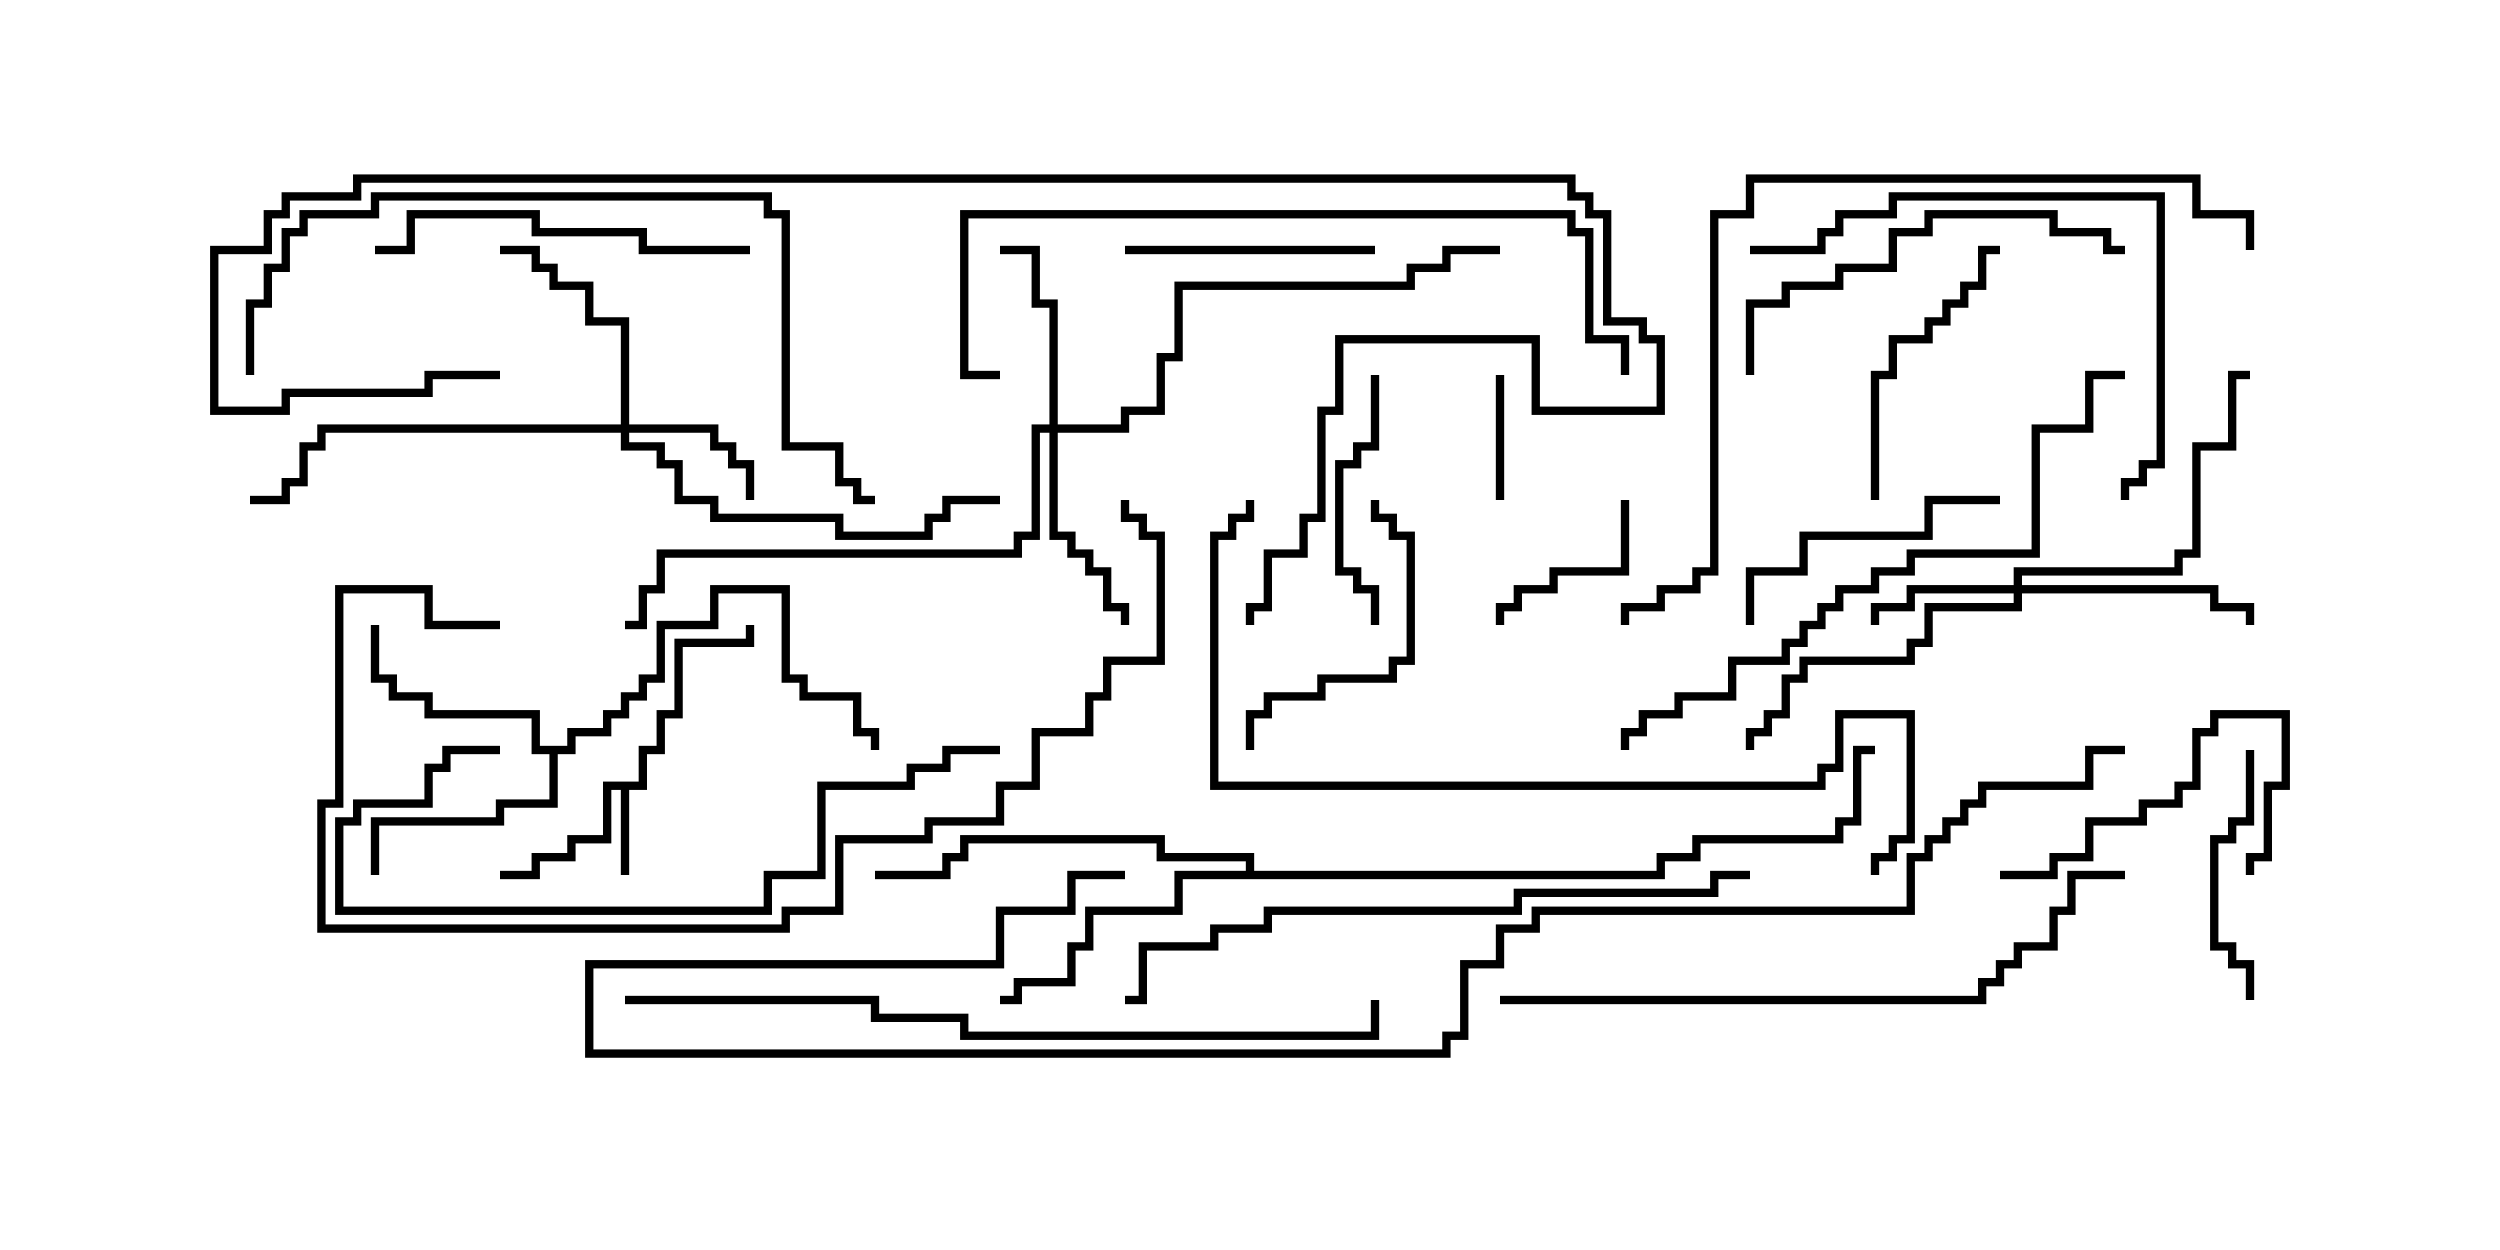 <svg version="1.1" width="30" height="15" xmlns="http://www.w3.org/2000/svg"><path d="M7.664,9.379L7.664,8.95L7.879,8.95L7.879,8.521L8.093,8.521L8.093,7.664L8.95,7.664L8.95,7.5L9.05,7.5L9.05,7.764L8.193,7.764L8.193,8.621L7.979,8.621L7.979,9.05L7.764,9.05L7.764,9.479L7.55,9.479L7.55,10.5L7.45,10.5L7.45,9.479L7.336,9.479L7.336,10.121L6.907,10.121L6.907,10.336L6.479,10.336L6.479,10.55L6,10.55L6,10.45L6.379,10.45L6.379,10.236L6.807,10.236L6.807,10.021L7.236,10.021L7.236,9.379z" stroke="none"/><path d="M6.807,8.95L6.807,8.736L7.236,8.736L7.236,8.521L7.45,8.521L7.45,8.307L7.664,8.307L7.664,8.093L7.879,8.093L7.879,7.45L8.521,7.45L8.521,7.021L9.479,7.021L9.479,8.093L9.693,8.093L9.693,8.307L10.336,8.307L10.336,8.736L10.55,8.736L10.55,9L10.45,9L10.45,8.836L10.236,8.836L10.236,8.407L9.593,8.407L9.593,8.193L9.379,8.193L9.379,7.121L8.621,7.121L8.621,7.55L7.979,7.55L7.979,8.193L7.764,8.193L7.764,8.407L7.55,8.407L7.55,8.621L7.336,8.621L7.336,8.836L6.907,8.836L6.907,9.05L6.693,9.05L6.693,9.693L6.05,9.693L6.05,9.907L4.55,9.907L4.55,10.5L4.45,10.5L4.45,9.807L5.95,9.807L5.95,9.593L6.593,9.593L6.593,9.05L6.379,9.05L6.379,8.621L5.093,8.621L5.093,8.407L4.664,8.407L4.664,8.193L4.45,8.193L4.45,7.5L4.55,7.5L4.55,8.093L4.764,8.093L4.764,8.307L5.193,8.307L5.193,8.521L6.479,8.521L6.479,8.95z" stroke="none"/><path d="M14.95,10.45L14.95,10.336L13.879,10.336L13.879,10.121L11.621,10.121L11.621,10.336L11.407,10.336L11.407,10.55L10.5,10.55L10.5,10.45L11.307,10.45L11.307,10.236L11.521,10.236L11.521,10.021L13.979,10.021L13.979,10.236L15.05,10.236L15.05,10.45L19.879,10.45L19.879,10.236L20.307,10.236L20.307,10.021L22.021,10.021L22.021,9.807L22.236,9.807L22.236,8.95L22.5,8.95L22.5,9.05L22.336,9.05L22.336,9.907L22.121,9.907L22.121,10.121L20.407,10.121L20.407,10.336L19.979,10.336L19.979,10.55L14.193,10.55L14.193,10.979L13.121,10.979L13.121,11.407L12.907,11.407L12.907,11.836L12.264,11.836L12.264,12.05L12,12.05L12,11.95L12.164,11.95L12.164,11.736L12.807,11.736L12.807,11.307L13.021,11.307L13.021,10.879L14.093,10.879L14.093,10.45z" stroke="none"/><path d="M7.45,5.093L7.45,3.907L7.021,3.907L7.021,3.479L6.593,3.479L6.593,3.264L6.379,3.264L6.379,3.05L6,3.05L6,2.95L6.479,2.95L6.479,3.164L6.693,3.164L6.693,3.379L7.121,3.379L7.121,3.807L7.55,3.807L7.55,5.093L8.621,5.093L8.621,5.307L8.836,5.307L8.836,5.521L9.05,5.521L9.05,6L8.95,6L8.95,5.621L8.736,5.621L8.736,5.407L8.521,5.407L8.521,5.193L7.55,5.193L7.55,5.307L7.979,5.307L7.979,5.521L8.193,5.521L8.193,5.95L8.621,5.95L8.621,6.164L10.121,6.164L10.121,6.379L11.093,6.379L11.093,6.164L11.307,6.164L11.307,5.95L12,5.95L12,6.05L11.407,6.05L11.407,6.264L11.193,6.264L11.193,6.479L10.021,6.479L10.021,6.264L8.521,6.264L8.521,6.05L8.093,6.05L8.093,5.621L7.879,5.621L7.879,5.407L7.45,5.407L7.45,5.193L3.907,5.193L3.907,5.407L3.693,5.407L3.693,5.836L3.479,5.836L3.479,6.05L3,6.05L3,5.95L3.379,5.95L3.379,5.736L3.593,5.736L3.593,5.307L3.807,5.307L3.807,5.093z" stroke="none"/><path d="M24.164,7.021L24.164,6.807L26.093,6.807L26.093,6.593L26.307,6.593L26.307,5.307L26.736,5.307L26.736,4.45L27,4.45L27,4.55L26.836,4.55L26.836,5.407L26.407,5.407L26.407,6.693L26.193,6.693L26.193,6.907L24.264,6.907L24.264,7.021L26.621,7.021L26.621,7.236L27.05,7.236L27.05,7.5L26.95,7.5L26.95,7.336L26.521,7.336L26.521,7.121L24.264,7.121L24.264,7.336L23.193,7.336L23.193,7.764L22.979,7.764L22.979,7.979L21.693,7.979L21.693,8.193L21.479,8.193L21.479,8.621L21.264,8.621L21.264,8.836L21.05,8.836L21.05,9L20.95,9L20.95,8.736L21.164,8.736L21.164,8.521L21.379,8.521L21.379,8.093L21.593,8.093L21.593,7.879L22.879,7.879L22.879,7.664L23.093,7.664L23.093,7.236L24.164,7.236L24.164,7.121L22.979,7.121L22.979,7.336L22.55,7.336L22.55,7.5L22.45,7.5L22.45,7.236L22.879,7.236L22.879,7.021z" stroke="none"/><path d="M12.593,5.093L12.593,3.693L12.379,3.693L12.379,3.05L12,3.05L12,2.95L12.479,2.95L12.479,3.593L12.693,3.593L12.693,5.093L13.45,5.093L13.45,4.879L13.879,4.879L13.879,4.236L14.093,4.236L14.093,3.379L16.879,3.379L16.879,3.164L17.307,3.164L17.307,2.95L18,2.95L18,3.05L17.407,3.05L17.407,3.264L16.979,3.264L16.979,3.479L14.193,3.479L14.193,4.336L13.979,4.336L13.979,4.979L13.55,4.979L13.55,5.193L12.693,5.193L12.693,6.379L12.907,6.379L12.907,6.593L13.121,6.593L13.121,6.807L13.336,6.807L13.336,7.236L13.55,7.236L13.55,7.5L13.45,7.5L13.45,7.336L13.236,7.336L13.236,6.907L13.021,6.907L13.021,6.693L12.807,6.693L12.807,6.479L12.593,6.479L12.593,5.193L12.479,5.193L12.479,6.479L12.264,6.479L12.264,6.693L7.979,6.693L7.979,7.121L7.764,7.121L7.764,7.55L7.5,7.55L7.5,7.45L7.664,7.45L7.664,7.021L7.879,7.021L7.879,6.593L12.164,6.593L12.164,6.379L12.379,6.379L12.379,5.093z" stroke="none"/><path d="M18.05,6L17.95,6L17.95,4.5L18.05,4.5z" stroke="none"/><path d="M19.45,6L19.55,6L19.55,6.907L18.693,6.907L18.693,7.121L18.264,7.121L18.264,7.336L18.05,7.336L18.05,7.5L17.95,7.5L17.95,7.236L18.164,7.236L18.164,7.021L18.593,7.021L18.593,6.807L19.45,6.807z" stroke="none"/><path d="M26.95,9L27.05,9L27.05,9.907L26.836,9.907L26.836,10.121L26.621,10.121L26.621,11.307L26.836,11.307L26.836,11.521L27.05,11.521L27.05,12L26.95,12L26.95,11.621L26.736,11.621L26.736,11.407L26.521,11.407L26.521,10.021L26.736,10.021L26.736,9.807L26.95,9.807z" stroke="none"/><path d="M16.5,2.95L16.5,3.05L13.5,3.05L13.5,2.95z" stroke="none"/><path d="M27.05,10.5L26.95,10.5L26.95,10.236L27.164,10.236L27.164,9.379L27.379,9.379L27.379,8.621L26.621,8.621L26.621,8.836L26.407,8.836L26.407,9.479L26.193,9.479L26.193,9.693L25.764,9.693L25.764,9.907L25.121,9.907L25.121,10.336L24.693,10.336L24.693,10.55L24,10.55L24,10.45L24.593,10.45L24.593,10.236L25.021,10.236L25.021,9.807L25.664,9.807L25.664,9.593L26.093,9.593L26.093,9.379L26.307,9.379L26.307,8.736L26.521,8.736L26.521,8.521L27.479,8.521L27.479,9.479L27.264,9.479L27.264,10.336L27.05,10.336z" stroke="none"/><path d="M16.45,4.5L16.55,4.5L16.55,5.407L16.336,5.407L16.336,5.621L16.121,5.621L16.121,6.807L16.336,6.807L16.336,7.021L16.55,7.021L16.55,7.5L16.45,7.5L16.45,7.121L16.236,7.121L16.236,6.907L16.021,6.907L16.021,5.521L16.236,5.521L16.236,5.307L16.45,5.307z" stroke="none"/><path d="M24,5.95L24,6.05L23.193,6.05L23.193,6.479L21.693,6.479L21.693,6.907L21.05,6.907L21.05,7.5L20.95,7.5L20.95,6.807L21.593,6.807L21.593,6.379L23.093,6.379L23.093,5.95z" stroke="none"/><path d="M22.55,6L22.45,6L22.45,4.45L22.664,4.45L22.664,4.021L23.093,4.021L23.093,3.807L23.307,3.807L23.307,3.593L23.521,3.593L23.521,3.379L23.736,3.379L23.736,2.95L24,2.95L24,3.05L23.836,3.05L23.836,3.479L23.621,3.479L23.621,3.693L23.407,3.693L23.407,3.907L23.193,3.907L23.193,4.121L22.764,4.121L22.764,4.55L22.55,4.55z" stroke="none"/><path d="M15.05,9L14.95,9L14.95,8.521L15.164,8.521L15.164,8.307L15.807,8.307L15.807,8.093L16.664,8.093L16.664,7.879L16.879,7.879L16.879,6.479L16.664,6.479L16.664,6.264L16.45,6.264L16.45,6L16.55,6L16.55,6.164L16.764,6.164L16.764,6.379L16.979,6.379L16.979,7.979L16.764,7.979L16.764,8.193L15.907,8.193L15.907,8.407L15.264,8.407L15.264,8.621L15.05,8.621z" stroke="none"/><path d="M9,2.95L9,3.05L7.664,3.05L7.664,2.836L6.379,2.836L6.379,2.621L4.979,2.621L4.979,3.05L4.5,3.05L4.5,2.95L4.879,2.95L4.879,2.521L6.479,2.521L6.479,2.736L7.764,2.736L7.764,2.95z" stroke="none"/><path d="M25.5,2.95L25.5,3.05L25.236,3.05L25.236,2.836L24.593,2.836L24.593,2.621L23.193,2.621L23.193,2.836L22.764,2.836L22.764,3.264L22.121,3.264L22.121,3.479L21.479,3.479L21.479,3.693L21.05,3.693L21.05,4.5L20.95,4.5L20.95,3.593L21.379,3.593L21.379,3.379L22.021,3.379L22.021,3.164L22.664,3.164L22.664,2.736L23.093,2.736L23.093,2.521L24.693,2.521L24.693,2.736L25.336,2.736L25.336,2.95z" stroke="none"/><path d="M21,3.05L21,2.95L21.807,2.95L21.807,2.736L22.021,2.736L22.021,2.521L22.664,2.521L22.664,2.307L25.979,2.307L25.979,5.621L25.764,5.621L25.764,5.836L25.55,5.836L25.55,6L25.45,6L25.45,5.736L25.664,5.736L25.664,5.521L25.879,5.521L25.879,2.407L22.764,2.407L22.764,2.621L22.121,2.621L22.121,2.836L21.907,2.836L21.907,3.05z" stroke="none"/><path d="M6,8.95L6,9.05L5.407,9.05L5.407,9.264L5.193,9.264L5.193,9.693L4.336,9.693L4.336,9.907L4.121,9.907L4.121,10.879L9.164,10.879L9.164,10.45L9.807,10.45L9.807,9.379L10.879,9.379L10.879,9.164L11.307,9.164L11.307,8.95L12,8.95L12,9.05L11.407,9.05L11.407,9.264L10.979,9.264L10.979,9.479L9.907,9.479L9.907,10.55L9.264,10.55L9.264,10.979L4.021,10.979L4.021,9.807L4.236,9.807L4.236,9.593L5.093,9.593L5.093,9.164L5.307,9.164L5.307,8.95z" stroke="none"/><path d="M19.55,4.5L19.45,4.5L19.45,4.121L19.021,4.121L19.021,2.836L18.807,2.836L18.807,2.621L11.621,2.621L11.621,4.45L12,4.45L12,4.55L11.521,4.55L11.521,2.521L18.907,2.521L18.907,2.736L19.121,2.736L19.121,4.021L19.55,4.021z" stroke="none"/><path d="M19.55,9L19.45,9L19.45,8.736L19.664,8.736L19.664,8.521L20.093,8.521L20.093,8.307L20.736,8.307L20.736,7.879L21.379,7.879L21.379,7.664L21.593,7.664L21.593,7.45L21.807,7.45L21.807,7.236L22.021,7.236L22.021,7.021L22.45,7.021L22.45,6.807L22.879,6.807L22.879,6.593L24.379,6.593L24.379,5.093L25.021,5.093L25.021,4.45L25.5,4.45L25.5,4.55L25.121,4.55L25.121,5.193L24.479,5.193L24.479,6.693L22.979,6.693L22.979,6.907L22.55,6.907L22.55,7.121L22.121,7.121L22.121,7.336L21.907,7.336L21.907,7.55L21.693,7.55L21.693,7.764L21.479,7.764L21.479,7.979L20.836,7.979L20.836,8.407L20.193,8.407L20.193,8.621L19.764,8.621L19.764,8.836L19.55,8.836z" stroke="none"/><path d="M3.05,4.5L2.95,4.5L2.95,3.593L3.164,3.593L3.164,3.164L3.379,3.164L3.379,2.736L3.593,2.736L3.593,2.521L4.45,2.521L4.45,2.307L9.264,2.307L9.264,2.521L9.479,2.521L9.479,5.307L10.121,5.307L10.121,5.736L10.336,5.736L10.336,5.95L10.5,5.95L10.5,6.05L10.236,6.05L10.236,5.836L10.021,5.836L10.021,5.407L9.379,5.407L9.379,2.621L9.164,2.621L9.164,2.407L4.55,2.407L4.55,2.621L3.693,2.621L3.693,2.836L3.479,2.836L3.479,3.264L3.264,3.264L3.264,3.693L3.05,3.693z" stroke="none"/><path d="M6,7.45L6,7.55L5.093,7.55L5.093,7.121L4.121,7.121L4.121,9.693L3.907,9.693L3.907,11.093L9.379,11.093L9.379,10.879L10.021,10.879L10.021,10.021L11.093,10.021L11.093,9.807L11.95,9.807L11.95,9.379L12.379,9.379L12.379,8.736L13.021,8.736L13.021,8.307L13.236,8.307L13.236,7.879L13.879,7.879L13.879,6.479L13.664,6.479L13.664,6.264L13.45,6.264L13.45,6L13.55,6L13.55,6.164L13.764,6.164L13.764,6.379L13.979,6.379L13.979,7.979L13.336,7.979L13.336,8.407L13.121,8.407L13.121,8.836L12.479,8.836L12.479,9.479L12.05,9.479L12.05,9.907L11.193,9.907L11.193,10.121L10.121,10.121L10.121,10.979L9.479,10.979L9.479,11.193L3.807,11.193L3.807,9.593L4.021,9.593L4.021,7.021L5.193,7.021L5.193,7.45z" stroke="none"/><path d="M21,10.45L21,10.55L20.621,10.55L20.621,10.764L18.264,10.764L18.264,10.979L15.264,10.979L15.264,11.193L14.621,11.193L14.621,11.407L13.764,11.407L13.764,12.05L13.5,12.05L13.5,11.95L13.664,11.95L13.664,11.307L14.521,11.307L14.521,11.093L15.164,11.093L15.164,10.879L18.164,10.879L18.164,10.664L20.521,10.664L20.521,10.45z" stroke="none"/><path d="M18,12.05L18,11.95L23.736,11.95L23.736,11.736L23.95,11.736L23.95,11.521L24.164,11.521L24.164,11.307L24.593,11.307L24.593,10.879L24.807,10.879L24.807,10.45L25.5,10.45L25.5,10.55L24.907,10.55L24.907,10.979L24.693,10.979L24.693,11.407L24.264,11.407L24.264,11.621L24.05,11.621L24.05,11.836L23.836,11.836L23.836,12.05z" stroke="none"/><path d="M14.95,6L15.05,6L15.05,6.264L14.836,6.264L14.836,6.479L14.621,6.479L14.621,9.379L21.807,9.379L21.807,9.164L22.021,9.164L22.021,8.521L22.979,8.521L22.979,10.121L22.764,10.121L22.764,10.336L22.55,10.336L22.55,10.5L22.45,10.5L22.45,10.236L22.664,10.236L22.664,10.021L22.879,10.021L22.879,8.621L22.121,8.621L22.121,9.264L21.907,9.264L21.907,9.479L14.521,9.479L14.521,6.379L14.736,6.379L14.736,6.164L14.95,6.164z" stroke="none"/><path d="M27.05,3L26.95,3L26.95,2.621L26.307,2.621L26.307,2.193L21.05,2.193L21.05,2.621L20.621,2.621L20.621,6.907L20.407,6.907L20.407,7.121L19.979,7.121L19.979,7.336L19.55,7.336L19.55,7.5L19.45,7.5L19.45,7.236L19.879,7.236L19.879,7.021L20.307,7.021L20.307,6.807L20.521,6.807L20.521,2.521L20.95,2.521L20.95,2.093L26.407,2.093L26.407,2.521L27.05,2.521z" stroke="none"/><path d="M7.5,12.05L7.5,11.95L10.55,11.95L10.55,12.164L11.621,12.164L11.621,12.379L16.45,12.379L16.45,12L16.55,12L16.55,12.479L11.521,12.479L11.521,12.264L10.45,12.264L10.45,12.05z" stroke="none"/><path d="M6,4.45L6,4.55L5.193,4.55L5.193,4.764L3.479,4.764L3.479,4.979L2.521,4.979L2.521,2.95L3.164,2.95L3.164,2.521L3.379,2.521L3.379,2.307L4.236,2.307L4.236,2.093L18.907,2.093L18.907,2.307L19.121,2.307L19.121,2.521L19.336,2.521L19.336,3.807L19.764,3.807L19.764,4.021L19.979,4.021L19.979,4.979L18.379,4.979L18.379,4.121L16.121,4.121L16.121,4.979L15.907,4.979L15.907,6.264L15.693,6.264L15.693,6.693L15.264,6.693L15.264,7.336L15.05,7.336L15.05,7.5L14.95,7.5L14.95,7.236L15.164,7.236L15.164,6.593L15.593,6.593L15.593,6.164L15.807,6.164L15.807,4.879L16.021,4.879L16.021,4.021L18.479,4.021L18.479,4.879L19.879,4.879L19.879,4.121L19.664,4.121L19.664,3.907L19.236,3.907L19.236,2.621L19.021,2.621L19.021,2.407L18.807,2.407L18.807,2.193L4.336,2.193L4.336,2.407L3.479,2.407L3.479,2.621L3.264,2.621L3.264,3.05L2.621,3.05L2.621,4.879L3.379,4.879L3.379,4.664L5.093,4.664L5.093,4.45z" stroke="none"/><path d="M25.5,8.95L25.5,9.05L25.121,9.05L25.121,9.479L23.836,9.479L23.836,9.693L23.621,9.693L23.621,9.907L23.407,9.907L23.407,10.121L23.193,10.121L23.193,10.336L22.979,10.336L22.979,10.979L18.479,10.979L18.479,11.193L18.05,11.193L18.05,11.621L17.621,11.621L17.621,12.479L17.407,12.479L17.407,12.693L7.021,12.693L7.021,11.521L11.95,11.521L11.95,10.879L12.807,10.879L12.807,10.45L13.5,10.45L13.5,10.55L12.907,10.55L12.907,10.979L12.05,10.979L12.05,11.621L7.121,11.621L7.121,12.593L17.307,12.593L17.307,12.379L17.521,12.379L17.521,11.521L17.95,11.521L17.95,11.093L18.379,11.093L18.379,10.879L22.879,10.879L22.879,10.236L23.093,10.236L23.093,10.021L23.307,10.021L23.307,9.807L23.521,9.807L23.521,9.593L23.736,9.593L23.736,9.379L25.021,9.379L25.021,8.95z" stroke="none"/></svg>